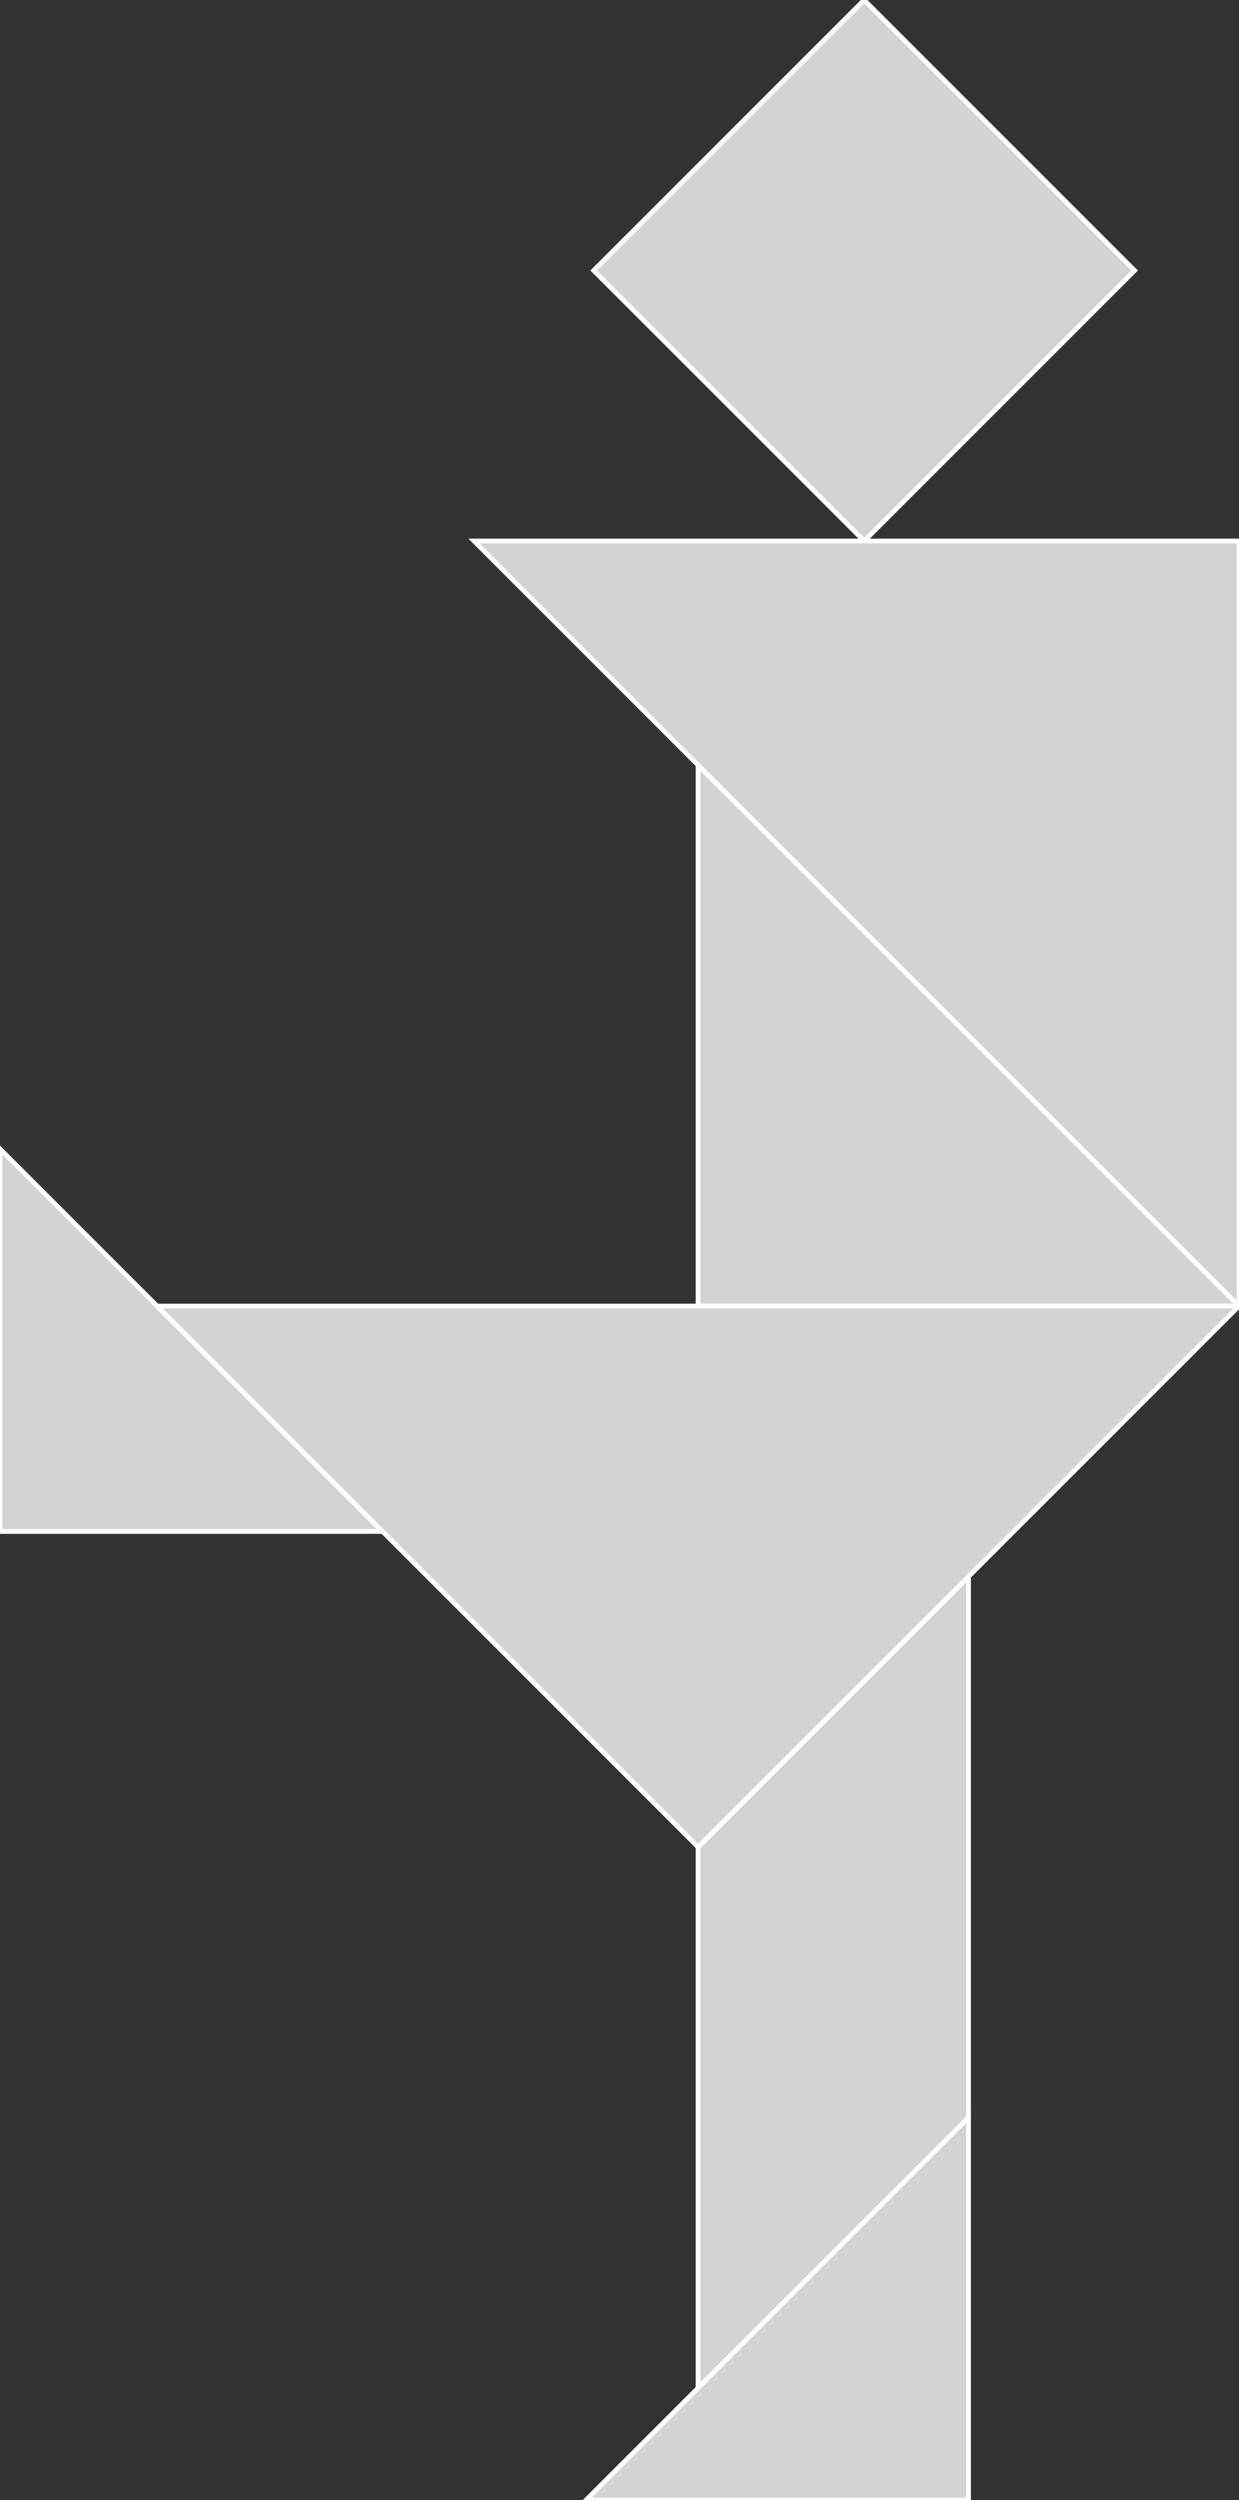 <?xml version="1.0" encoding="utf-8"?>
<svg baseProfile="full" height="100%" version="1.1" viewBox="0 0 261.11 526.831" width="100%" xmlns="http://www.w3.org/2000/svg" xmlns:ev="http://www.w3.org/2001/xml-events" xmlns:xlink="http://www.w3.org/1999/xlink"><rect x="0" y="0" width="261.11" height="526.831" fill="#333333" stroke="none"/><defs/><polygon fill="lightgray" id="1" points="182.11,0.0 239.11,57 182.11,114.0 125.11,57" stroke="white" strokewidth="1"/><polygon fill="lightgray" id="2" points="147.11,503.22 147.11,389.22 204.11,332.22 204.11,446.22" stroke="white" strokewidth="1"/><polygon fill="lightgray" id="3" points="204.11,526.831 123.5,526.831 204.11,446.22" stroke="white" strokewidth="1"/><polygon fill="lightgray" id="4" points="80.61,322.72 0.0,322.72 0.0,242.11" stroke="white" strokewidth="1"/><polygon fill="lightgray" id="5" points="147.11,275.22 261.11,275.22 147.11,161.22" stroke="white" strokewidth="1"/><polygon fill="lightgray" id="6" points="261.11,275.22 99.89,114.0 261.11,114.0" stroke="white" strokewidth="1"/><polygon fill="lightgray" id="7" points="147.11,389.22 33.11,275.22 261.11,275.22" stroke="white" strokewidth="1"/></svg>